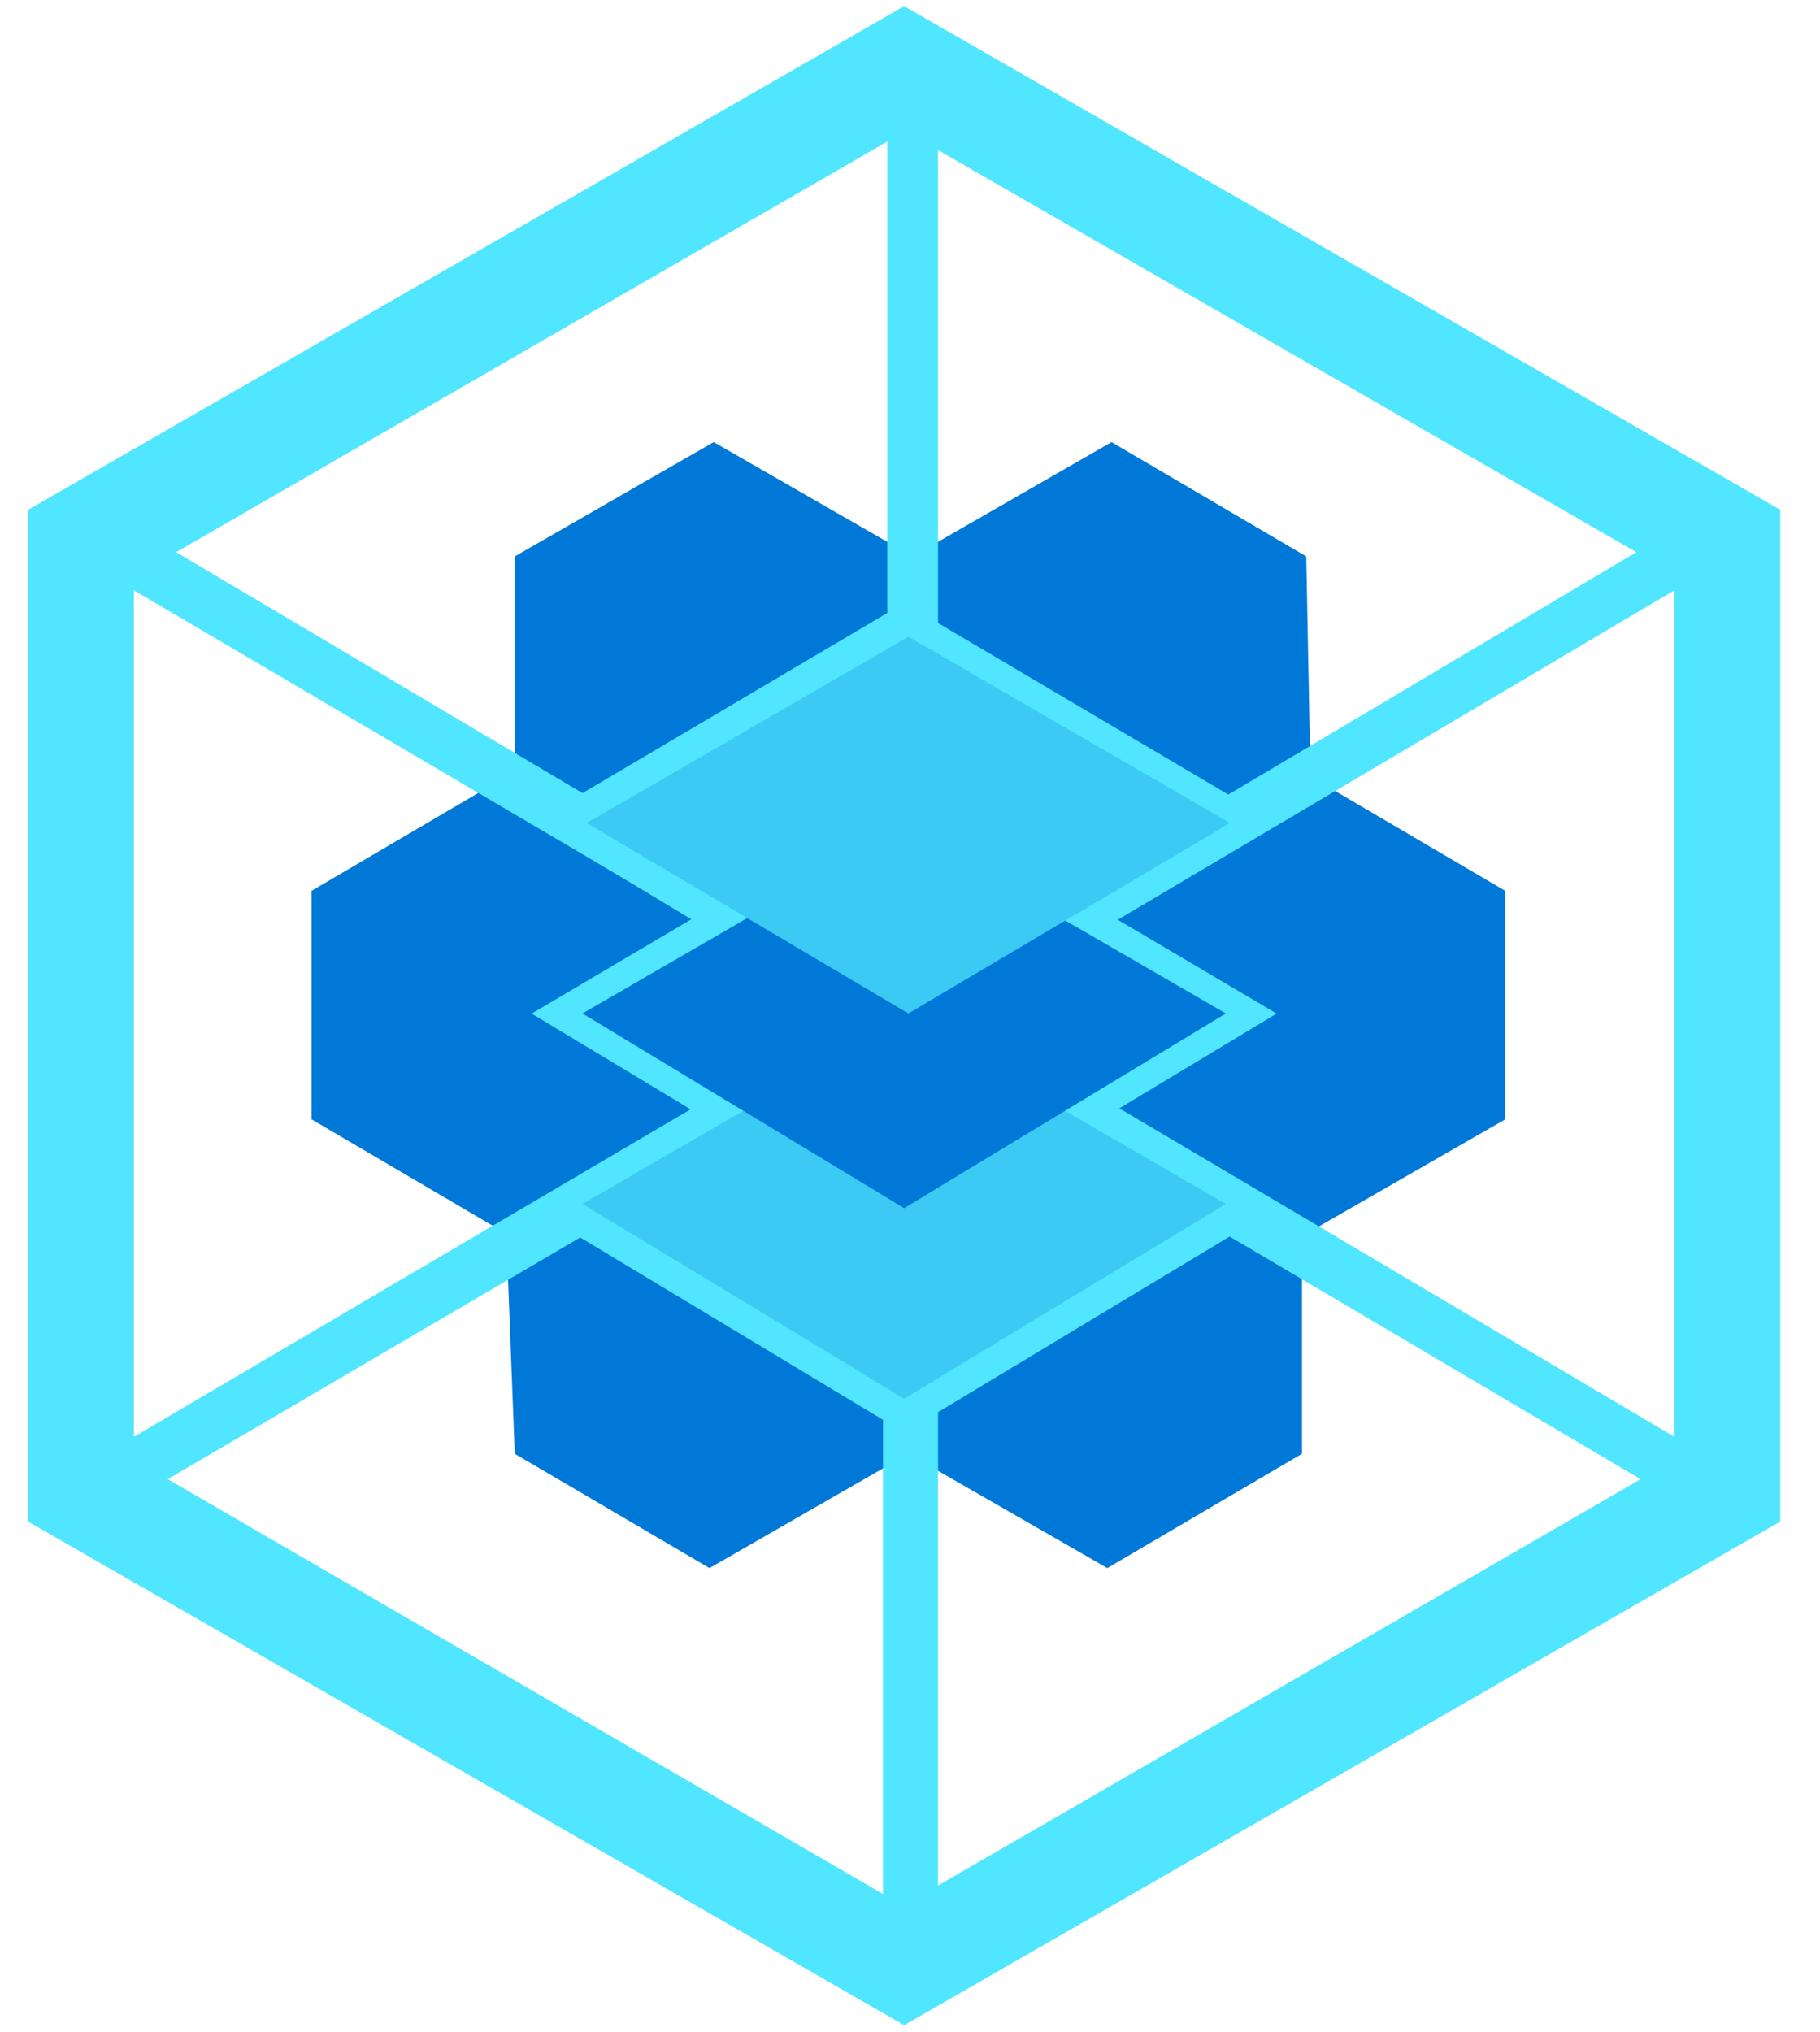 <svg xmlns="http://www.w3.org/2000/svg" viewBox="0 0 43 48"><path d="M30.962 18.345l-.1-5.2-4.6-2.7-4.7 2.7-4.7-2.7-4.7 2.7v5.3l-.2-.1-4.6 2.7v5.4l4.6 2.7.2 5.2 4.6 2.7 4.7-2.7 4.7 2.7 4.6-2.7v-5.3l.1.1 4.7-2.7v-5.4l-4.6-2.7z" fill="#0078D7"/><path d="M21.362.145l-20.7 11.9v23.9l20.7 11.9 20.7-11.9v-23.9l-20.7-11.9zm.8 3.4l16.5 9.5-16.5 9.8v-19.3zm-1.3 19.4l-16.7-9.9 16.8-9.7v19.6h-.1zm-.7 1l-17 10v-20l17 10zm.7 1.1v19.7l-16.9-9.8 16.9-9.9zm1.3.1l16.6 9.8-16.6 9.6v-19.4zm.5-1.2l16.9-10v20l-16.9-10z" fill="#50E6FF"/><path d="M21.362 24.744l6.3 3.7-6.3 3.8-6.3-3.8 6.3-3.7zm0-1.4l-8.8 5.2 8.8 5.3 8.8-5.3-8.8-5.2z" fill="#50E6FF"/><path d="M21.362 20.246l6.3 3.7-6.3 3.8-6.3-3.8 6.3-3.7zm0-1.5l-8.8 5.2 8.8 5.3 8.8-5.3-8.8-5.2z" fill="#50E6FF"/><path d="M21.362 15.746l6.3 3.7-6.3 3.8-6.3-3.8 6.3-3.7zm0-1.5l-8.8 5.2 8.8 5.3 8.8-5.3-8.8-5.2z" fill="#50E6FF"/><path d="M13.762 28.443l7.6-4.4 7.6 4.4-7.6 4.6-7.6-4.6z" fill="#3BCAF4"/><path d="M13.762 23.943l7.6-4.4 7.6 4.4-7.6 4.6-7.6-4.6z" fill="#0078D7"/><path d="M13.862 19.443l7.6-4.4 7.6 4.4-7.6 4.5-7.6-4.5z" fill="#3BCAF4"/></svg>
